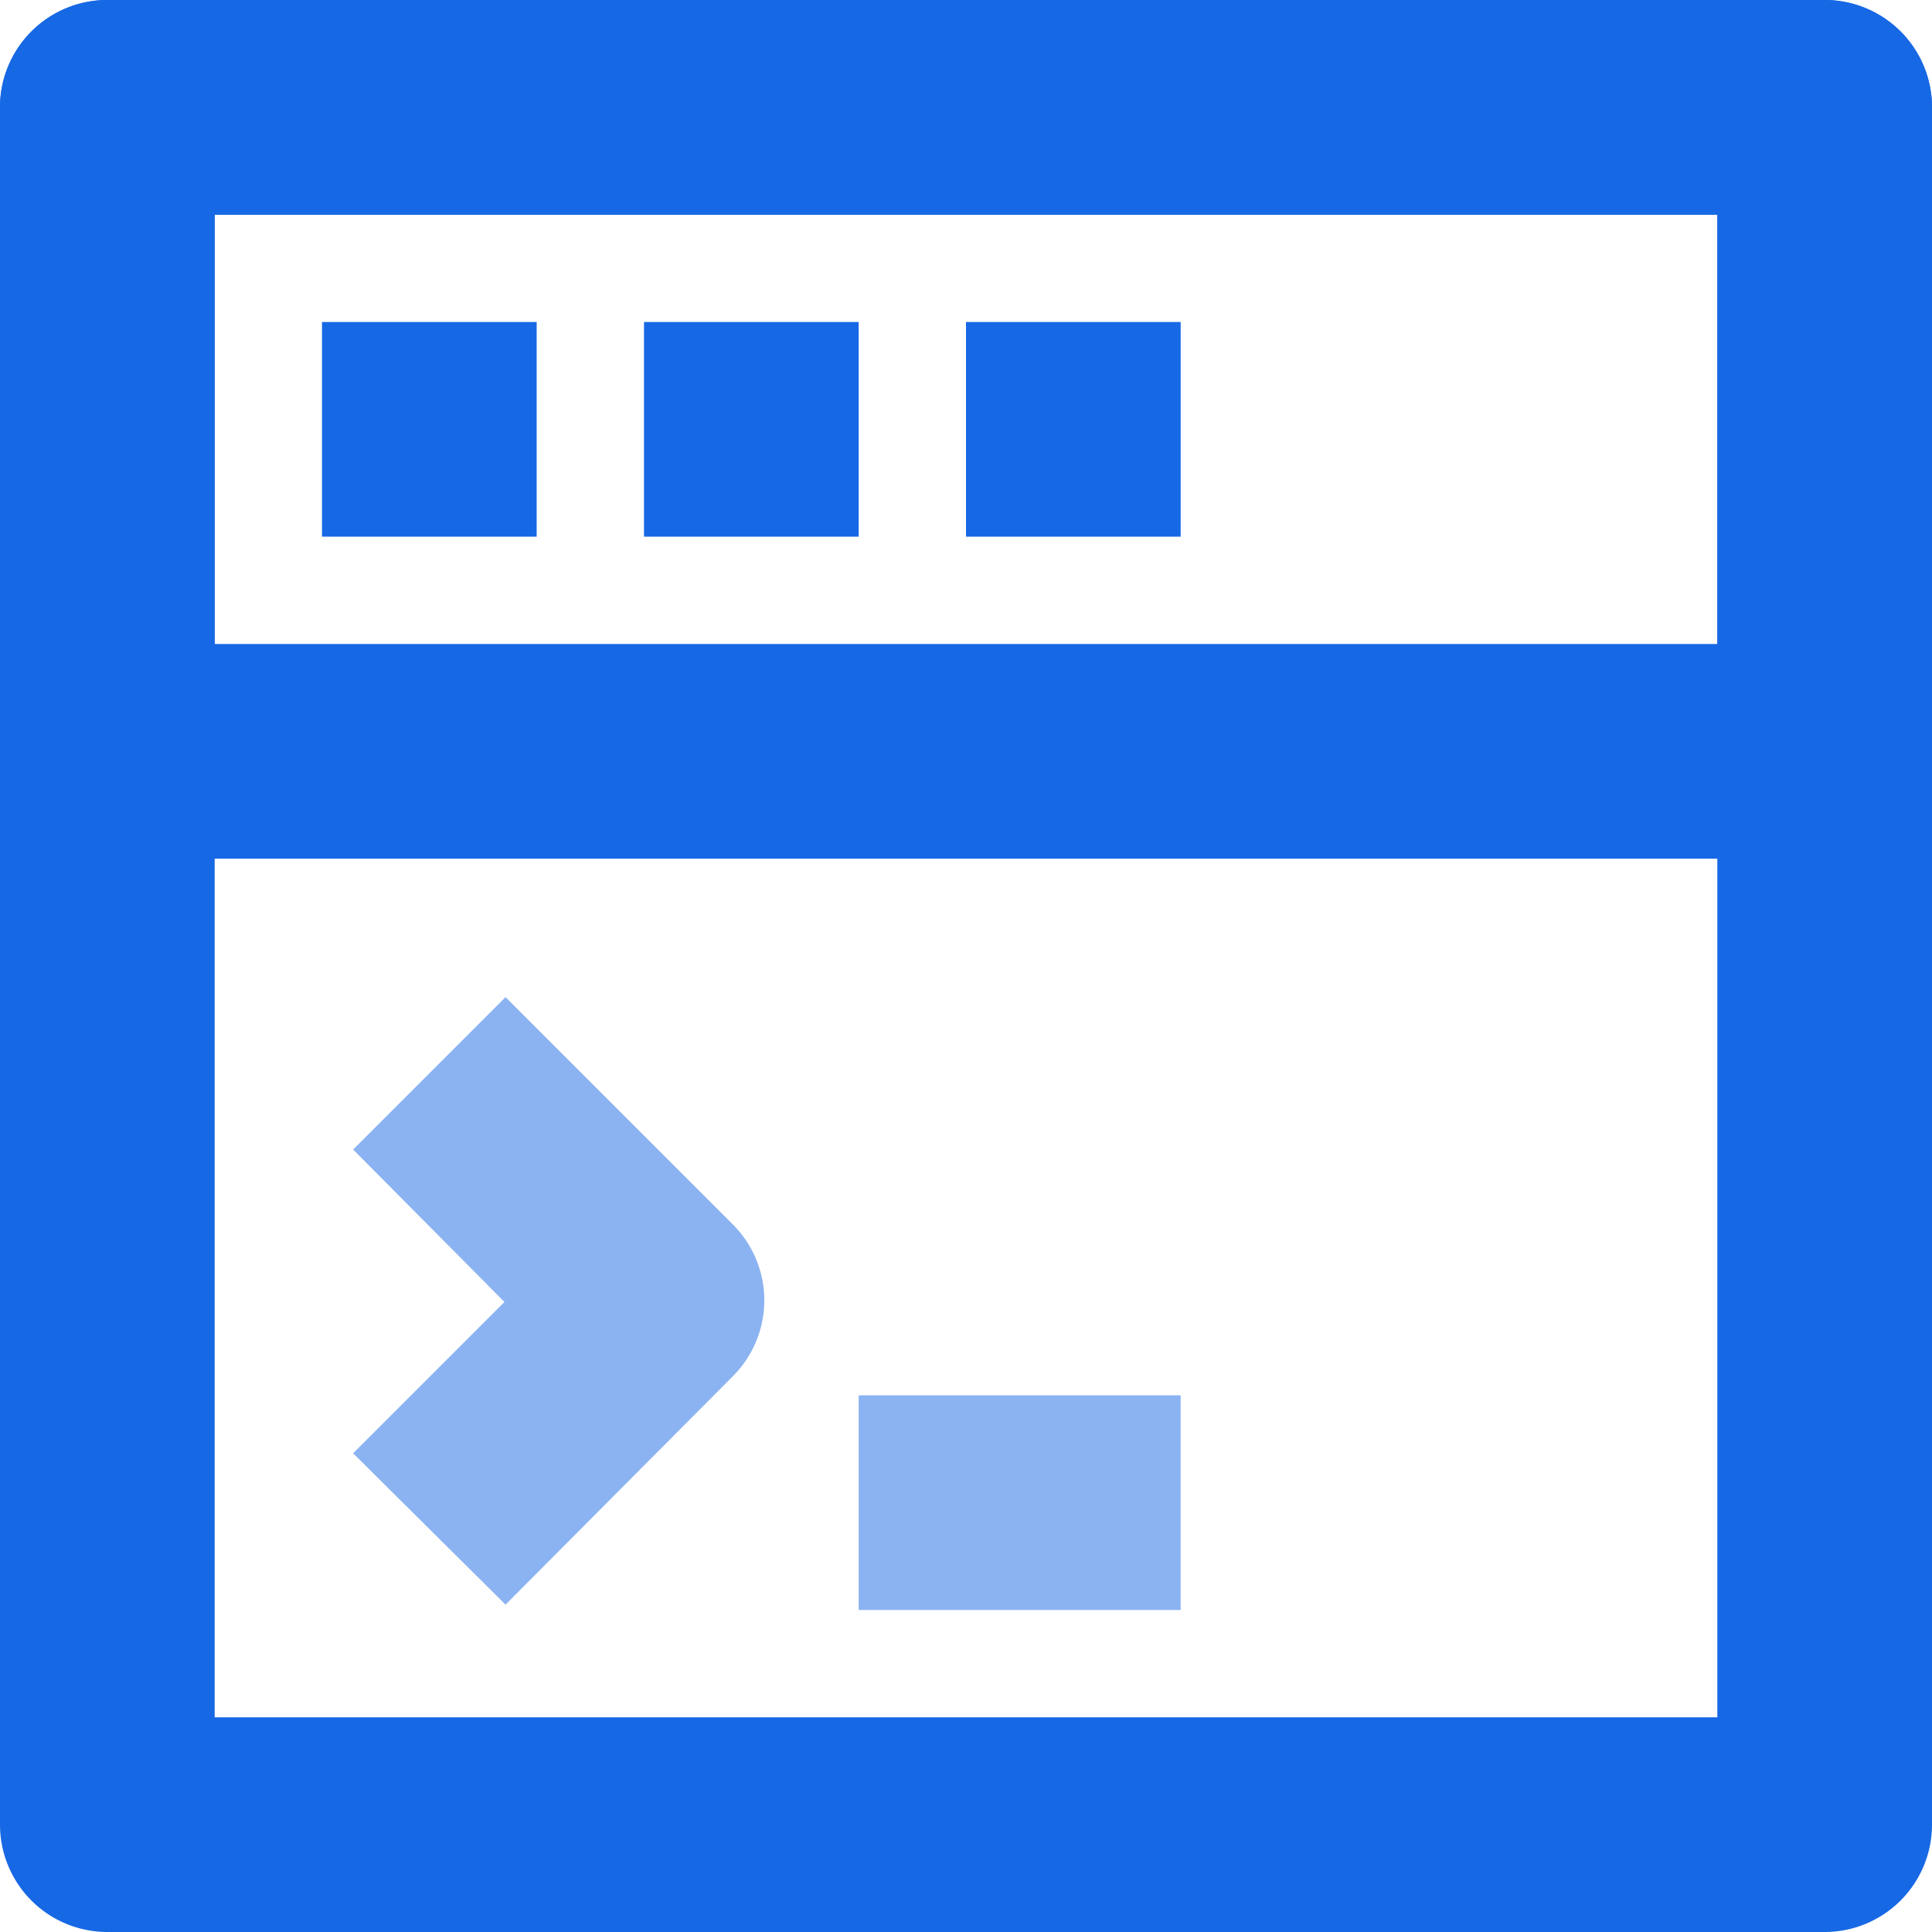 <?xml version="1.0" standalone="no"?><!DOCTYPE svg PUBLIC "-//W3C//DTD SVG 1.1//EN" "http://www.w3.org/Graphics/SVG/1.1/DTD/svg11.dtd"><svg t="1689922038101" class="icon" viewBox="0 0 1024 1024" version="1.1" xmlns="http://www.w3.org/2000/svg" p-id="14193" xmlns:xlink="http://www.w3.org/1999/xlink" width="16" height="16"><path d="M967.111 1024H56.889a56.889 56.889 0 0 1-56.889-56.889V56.889a56.889 56.889 0 0 1 56.889-56.889h910.222a56.889 56.889 0 0 1 56.889 56.889v910.222a56.889 56.889 0 0 1-56.889 56.889zM113.778 910.222h796.444V113.778H113.778z" fill="#1768E4" p-id="14194"></path><path d="M170.667 170.667h113.778v113.778H170.667zM341.333 170.667h113.778v113.778H341.333zM512 170.667h113.778v113.778H512z" fill="#1768E4" p-id="14195"></path><path d="M967.111 455.111H56.889a56.889 56.889 0 0 1-56.889-56.889V56.889a56.889 56.889 0 0 1 56.889-56.889h910.222a56.889 56.889 0 0 1 56.889 56.889v341.333a56.889 56.889 0 0 1-56.889 56.889zM113.778 341.333h796.444V113.778H113.778z" fill="#1768E4" p-id="14196"></path><path d="M267.947 850.489l-80.782-80.213 80.213-80.213-80.213-80.782 80.782-80.782 120.604 120.604a56.889 56.889 0 0 1 0 80.213zM455.111 739.556h170.667v113.778H455.111z" fill="#8BB3F1" p-id="14197"></path></svg>